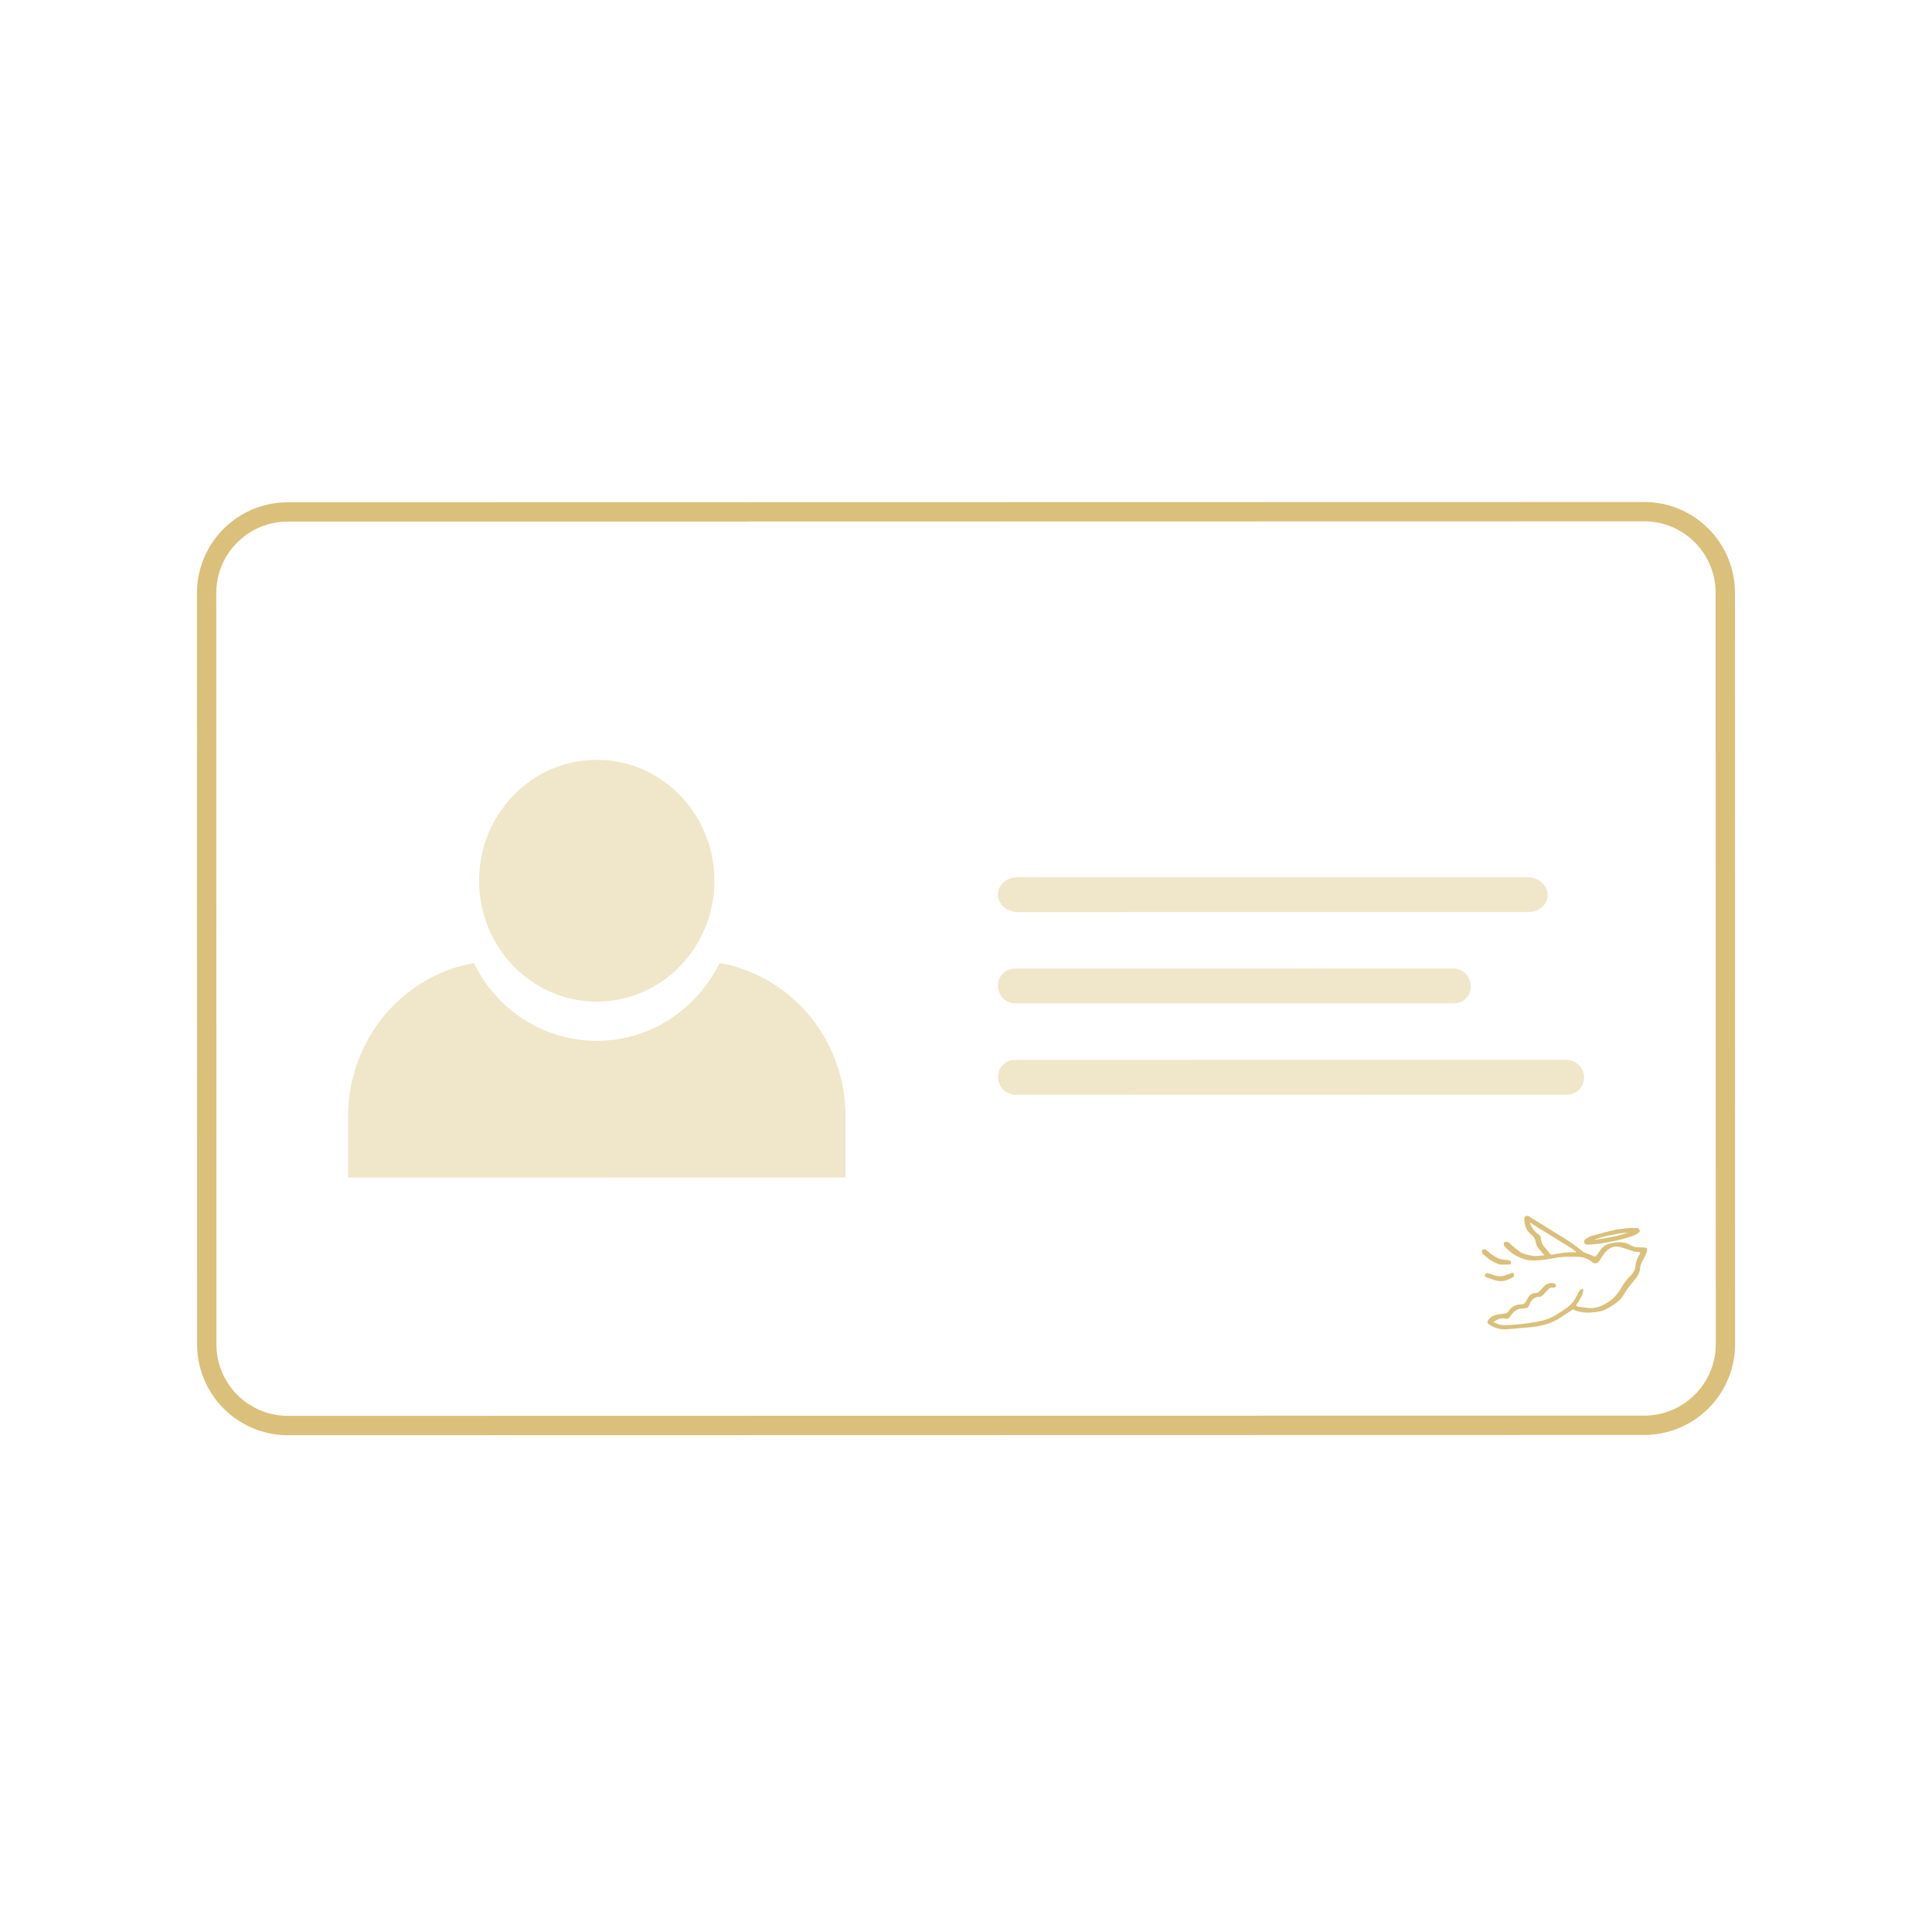 <?xml version="1.0" encoding="UTF-8"?><svg id="Layer_1" xmlns="http://www.w3.org/2000/svg" viewBox="0 0 500 500"><g><g><path d="m409.94,278.84c0,1.27-.47,2.39-1.24,3.17s-1.93,1.27-3.17,1.28l-142.65.03c-2.55,0-4.6-2.05-4.6-4.6,0-1.24.47-2.36,1.27-3.17s1.9-1.24,3.17-1.24l142.62-.03c2.55,0,4.6,2.05,4.6,4.57Z" style="fill:#dac07a; isolation:isolate; opacity:.4;"/><path d="m380.63,255.25c0,1.27-.47,2.36-1.27,3.17s-1.9,1.24-3.17,1.24l-113.31.02c-2.7,0-4.6-2.05-4.6-4.57,0-1.27.47-2.39,1.27-3.17.78-.81,1.9-1.27,3.17-1.28l113.31-.02c2.55,0,4.6,2.05,4.6,4.6Z" style="fill:#dac07a; isolation:isolate; opacity:.4;"/><path d="m400.54,231.62c0,1.27-.54,2.36-1.48,3.17s-2.2,1.24-3.69,1.24l-131.75.02c-3.14,0-5.35-2.05-5.35-4.57,0-1.27.54-2.39,1.48-3.17.9-.81,2.2-1.27,3.69-1.28l131.75-.02c2.96,0,5.35,2.05,5.35,4.6Z" style="fill:#dac07a; isolation:isolate; opacity:.4;"/></g><g><ellipse cx="154.44" cy="227.93" rx="30.45" ry="31.29" style="fill:#dac07a; isolation:isolate; opacity:.4;"/><path d="m218.83,289.02v15.71s-128.75.02-128.75.02v-15.71c0-20.01,14.09-36.56,32.6-39.81,5.72,11.95,17.83,20.14,31.78,20.14,13.91,0,25.86-8.2,31.77-20.15,18.5,3.24,32.61,19.78,32.61,39.8Z" style="fill:#dac07a; isolation:isolate; opacity:.4;"/></g></g><g><path d="m425.63,322.84c-.74,0-1.58,0-2.31-.1-.63-.1-1.16-.42-1.79-.74-.84-.42-1.79-.53-2.63-.52s-1.79.21-2.63.42c-.95.32-1.68.95-2.21,1.79-.32.53-.63.95-1.05,1.37-.11.11-.32.21-.42.11-.84-.32-1.68-.74-2.63-1.05-.21-.11-.53-.32-.74-.53-2.21-1.89-4.73-3.36-7.15-4.83-1.89-1.16-3.78-2.42-5.78-3.57-.32-.21-.53-.53-1.05-.53s-.63.11-.74.63c0,1.05.11,2,.63,2.84.32.63.84,1.16,1.37,1.58s.84,1.05.95,1.79c.11.84.63,1.58,1.26,2.21.32.32.63.74.95,1.16-1.16.11-2.1.32-3.15.11-1.16-.21-2.42-.42-3.36-1.16-.84-.63-1.58-1.26-2.42-2-.21-.21-.42-.42-.74-.42-.21,0-.63,0-.74.11-.11.21-.1.63,0,.84.11.32.42.53.74.84,1.16,1.16,2.52,2,3.99,2.52,1.89.74,3.78.52,5.68.31,1.58-.21,3.26-.63,4.83-.74,1.37-.11,2.63,0,3.99,0,1.47,0,2.63.63,3.78,1.47.42.32,1.16.21,1.58-.32.53-.84,1.05-1.68,1.68-2.42,1.05-1.16,2.31-1.68,3.78-1.26,1.26.32,2.42.74,3.57,1.16.42.11.84,0,1.26.1.11,0,.32,0,.32.11v.32c-.63.95-1.05,1.89-1.16,3.05-.1,1.05-.53,1.89-1.26,2.63-.21.32-.63.53-.84.84-.63.84-1.26,1.68-1.79,2.63-.63,1.05-1.47,2.1-2.42,2.84-1.68,1.26-3.47,2.21-5.67,2.1-.84-.1-1.68-.21-2.52-.31-.32,0-.63-.21-.95-.32.53-.84,1.05-1.58,1.47-2.42.21-.42.32-.84.42-1.26,0-.21.1-.63-.21-.63-.21,0-.63.21-.74.42-.32.53-.53,1.05-.84,1.58-.63,1.26-1.68,2.42-2.84,3.15-.63.42-1.37.95-2.1,1.37-1.58,1.05-3.47,1.68-5.36,2-1.58.21-3.15.53-4.73.63-1.26.11-2.52.21-3.68.21-.95,0-1.89-.31-2.73-.84.95-.63,1.89-1.16,3.05-.84.74.21,1.16-.32,1.47-.84.74-1.05,1.68-1.79,3.05-1.79.21,0,.53-.11.74-.11.74,0,.84-.53,1.05-1.05.32-.84.95-1.47,1.79-1.79.32-.11.74,0,1.05-.11.21-.11.42-.21.63-.42.53-.53.95-1.05,1.47-1.58.32-.32.63-.42,1.05-.32.21,0,.53,0,.74-.21.11-.11.11-.53,0-.63-.11-.21-.42-.32-.63-.32-1.47-.32-2.31.74-3.15,1.68-.42.42-.74.84-1.37.84-1.26,0-1.89.95-2.42,2-.32.63-.63.95-1.37.95-1.37,0-2.52.63-3.26,1.79-.32.53-.74.63-1.37.63-.74.11-1.58.21-2.31.42-.63.21-1.16.74-1.58,1.26-.32.32-.1.95.32,1.16,1.47.95,3.15,1.37,4.94,1.16,2-.21,3.99-.32,5.99-.53,1.89-.21,3.89-.63,5.67-1.47,1.47-.63,2.73-1.68,4.1-2.52.32-.11.53-.32.74-.53h.32c2.31,1.05,4.62.84,7.04.42.63-.11,1.16-.42,1.79-.74,1.16-.63,2.21-1.37,3.15-2.21.84-.84,1.26-1.79,1.89-2.73.53-.74,1.05-1.37,1.58-2,.74-.84,1.37-1.68,1.68-2.73.11-.21.11-.53.1-.84.21-1.26.95-2.31,1.47-3.36.21-.42.32-.84.32-1.26.11-.42-.11-.63-.63-.63h0Zm-18.08,1.26c-2-.1-3.99.21-5.89.63-.11,0-.42-.11-.53-.21-.42-.53-.74-1.05-1.16-1.47-.63-.63-1.05-1.37-1.16-2.31,0-.53-.21-1.05-.74-1.37-.84-.53-1.37-1.37-1.89-2.21-.11-.21-.11-.42-.21-.63l.11-.11c.63.42,1.26.84,1.89,1.26,2.84,1.68,5.57,3.47,8.41,5.15.53.32.95.74,1.58,1.16-.21.11-.32.21-.42.11h0Z" style="fill:#dac07a;"/><path d="m423.95,317.8h-1.89c-1.79.11-3.57.32-5.25.74-1.58.42-3.15.84-4.73,1.26-.53.11-1.05.42-1.58.74-.32.21-.63.53-.53.95s.53.63.95.63c1.16-.11,2.31-.11,3.47-.32,1.89-.32,3.78-.63,5.57-1.16,1.47-.42,2.84-.74,4.1-1.58.21-.11.32-.42.32-.63-.11-.21-.21-.42-.42-.63h0Zm-2.63,1.16c-2.73,1.05-5.67,1.47-8.51,1.89h0v-.11c2.73-.95,5.57-1.47,8.51-1.79,0,0,.11,0,0,0q.11,0,0,0h0Z" style="fill:#dac07a;"/><path d="m390.53,327.26c.32,0,.53-.11.53-.53s-.32-.53-.63-.63c-.63,0-1.26-.1-1.89-.21-.95-.21-1.79-.74-2.52-1.26-.53-.32-.95-.74-1.37-1.16l-.11-.11c-.32,0-.63-.1-.95.11-.11,0-.11.53,0,.74,0,.21.21.42.42.53.95.84,1.89,1.58,3.05,2.1.42.21.74.32,1.16.42h2.31Z" style="fill:#dac07a;"/><path d="m386.64,331.25c1.26.42,2.52.42,3.68-.11.42-.21.74-.32,1.16-.53.32-.21.42-.63.32-.95-.11-.11-.42-.32-.63-.21-.53.21-1.16.42-1.68.63-1.05.42-2,.21-2.94-.1-.53-.21-1.16-.42-1.68-.53-.11,0-.42.21-.53.32-.11.32-.1.63.21.74l2.1.74h0Z" style="fill:#dac07a;"/></g><path d="m425.49,132.42l-351.02.07c-11.59,0-21,9.4-21,20.99l.04,194.45c0,11.59,9.42,21,21.01,21l351.02-.07c11.61,0,21-9.42,21-21.01l-.04-194.45c0-11.59-9.4-20.99-21.01-20.99Z" style="fill:none; stroke:#dac07a; stroke-miterlimit:10; stroke-width:5px;"/></svg>